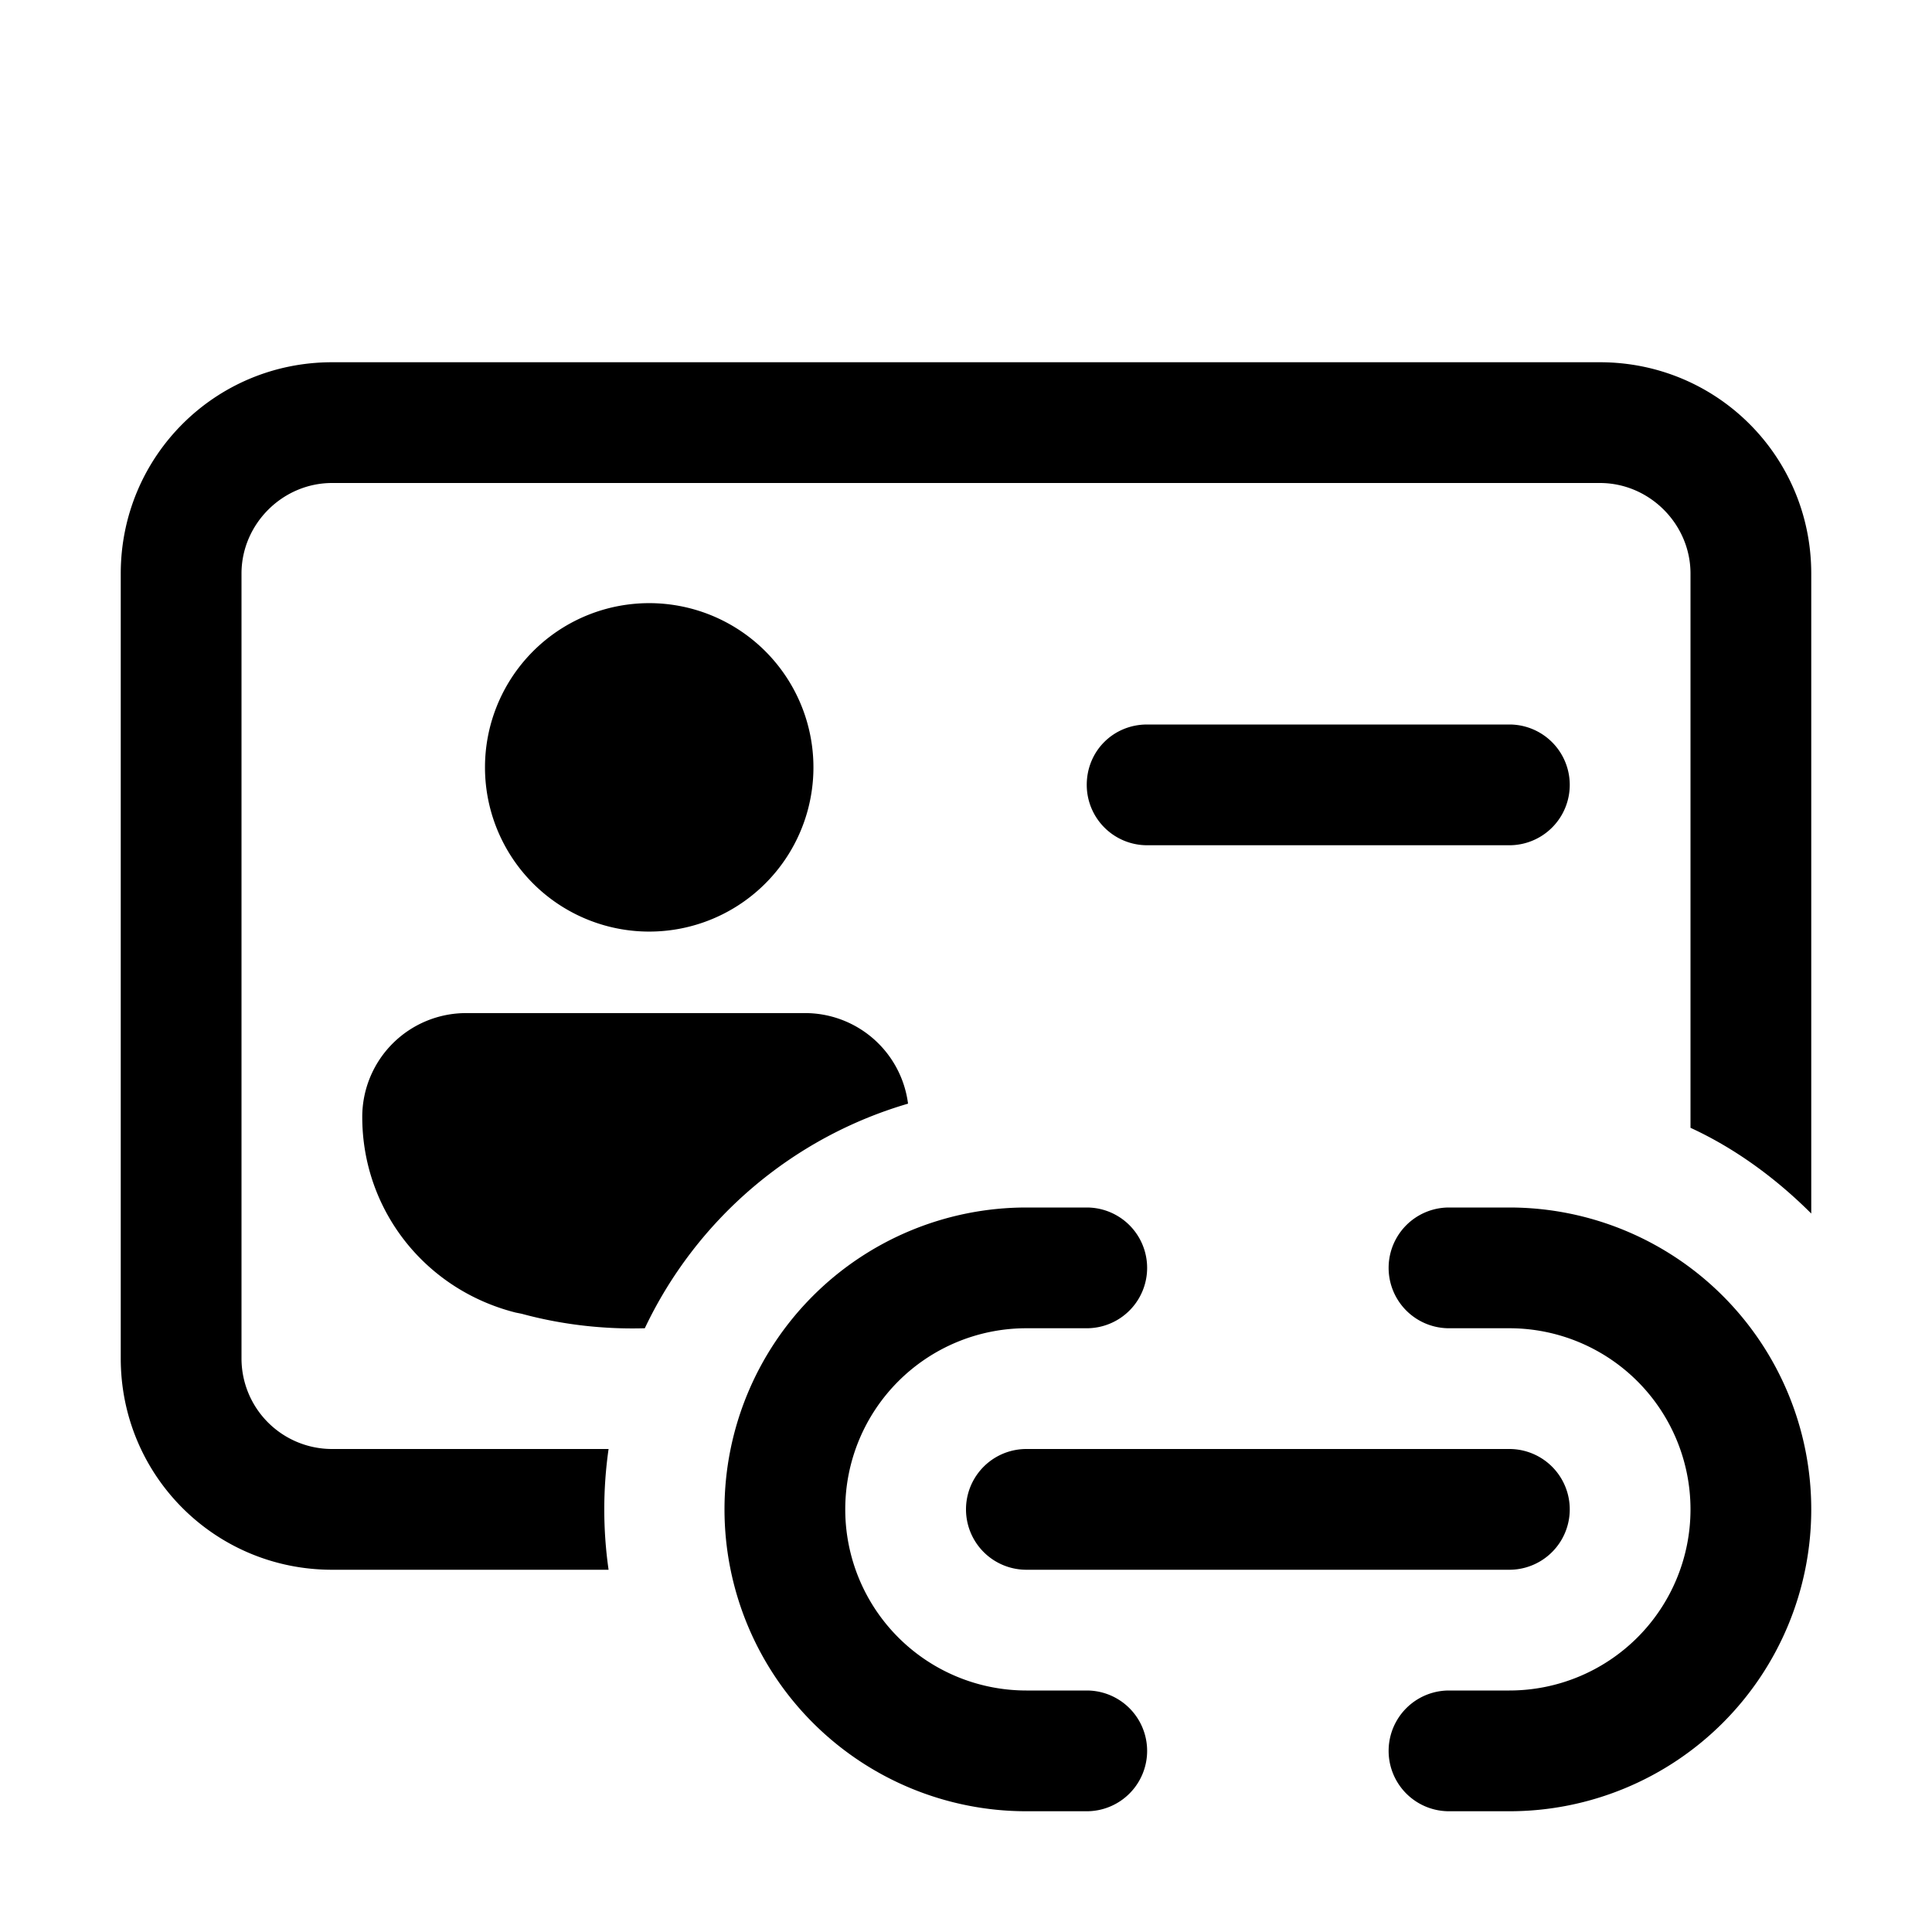 <svg width="16" height="16" viewBox="0 0 16 16" xmlns="http://www.w3.org/2000/svg"><path d="M2.75 3C1.78 3 1 3.78 1 4.75v6.5c0 .97.78 1.75 1.75 1.75h2.29a3.53 3.53 0 010-1H2.75a.75.75 0 01-.75-.75v-6.5c0-.41.34-.75.75-.75h10.5c.41 0 .75.34.75.75v4.59c.37.17.71.42 1 .71v-5.3C15 3.78 14.22 3 13.25 3H2.75zm4.77 6.14a.86.86 0 00-.86-.75h-2.8a.86.86 0 00-.86.86c0 .77.52 1.43 1.27 1.62l.05.01c.33.09.68.13 1.02.12a3.5 3.5 0 012.18-1.86zM9 6.5c0-.28.22-.5.5-.5h3a.5.5 0 010 1h-3a.5.5 0 01-.5-.5zM5.26 7.71a1.36 1.36 0 100-2.71 1.36 1.36 0 000 2.71zM8.5 10a2.5 2.5 0 000 5H9a.5.5 0 000-1h-.5a1.5 1.5 0 010-3H9a.5.5 0 000-1h-.5zm3.5 0a.5.5 0 000 1h.5a1.5 1.5 0 010 3H12a.5.5 0 000 1h.5a2.5 2.5 0 000-5H12zm-3.5 2a.5.5 0 000 1h4a.5.5 0 000-1h-4z"/></svg>